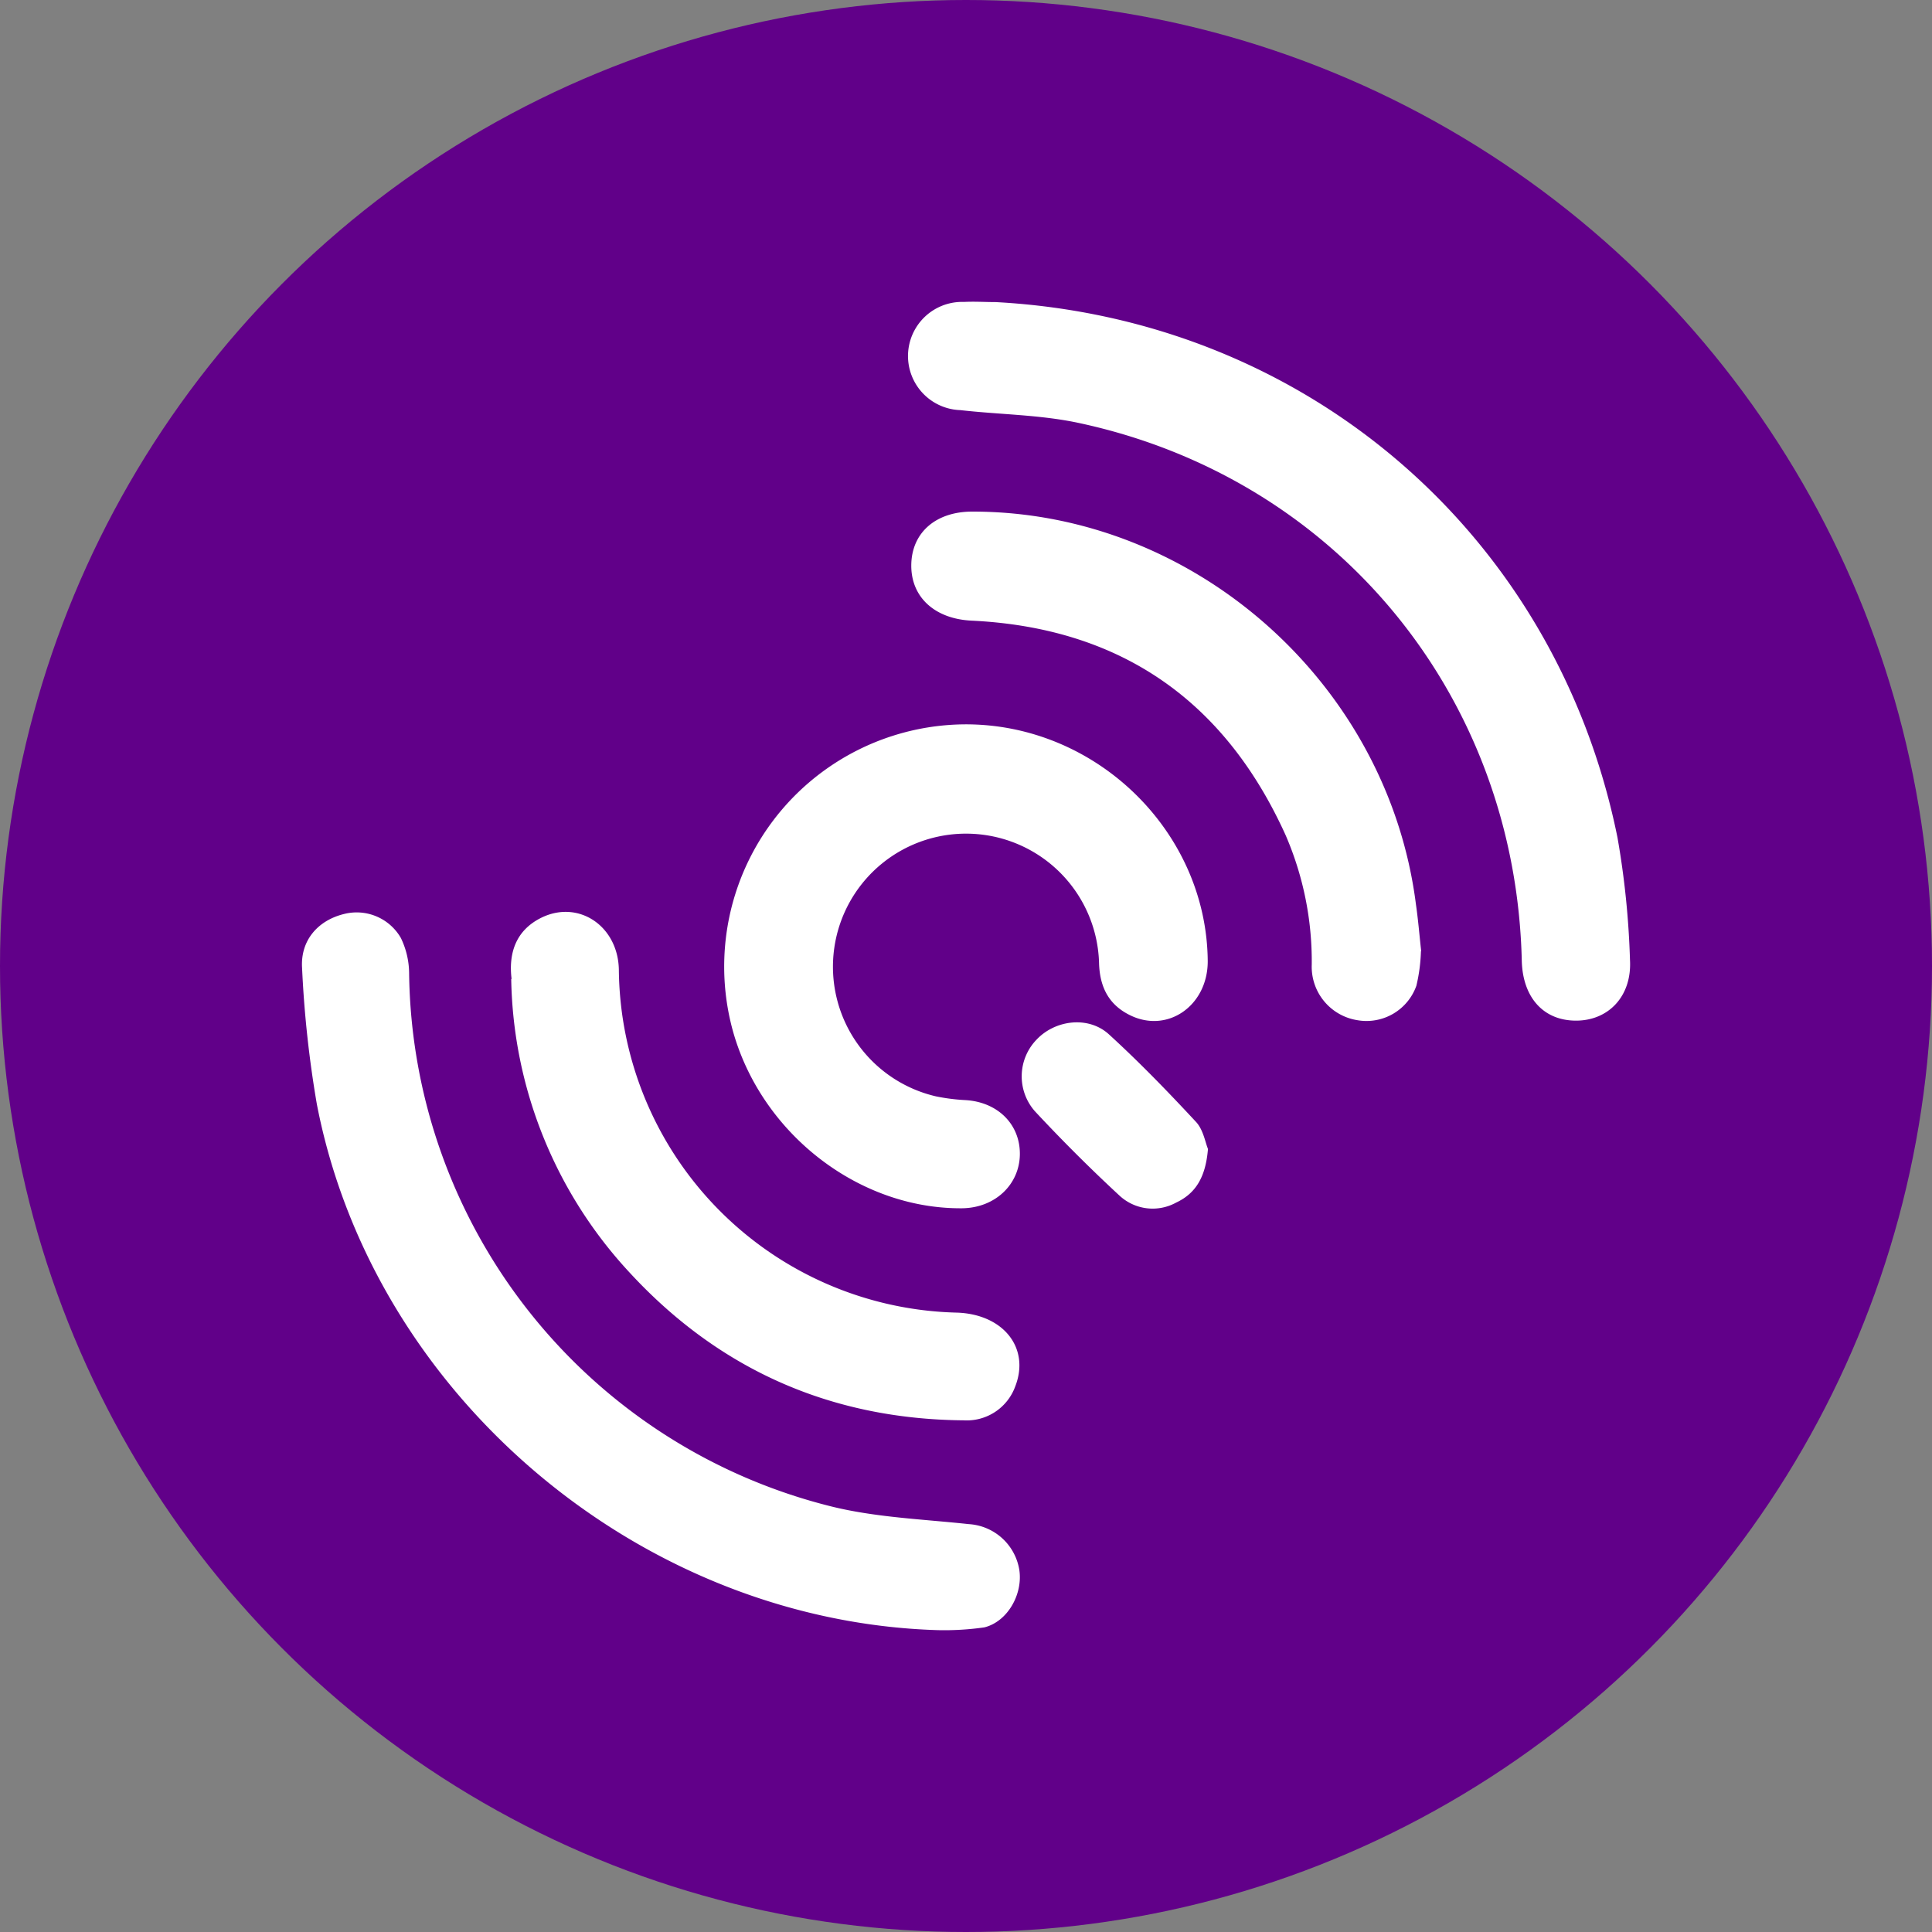<svg id="Layer_1" data-name="Layer 1" xmlns="http://www.w3.org/2000/svg" viewBox="0 0 250 250"><rect x="0" y="0" width="250" height="250" fill="#808080" stroke="none"/><defs><style>.cls-1{fill:#610089;}.cls-2{fill:#fff;fill-rule:evenodd;}</style></defs><circle class="cls-1" cx="125" cy="125" r="125"/><path class="cls-2" d="M128.83,39.09c40.08,2.15,72.51,30,80.47,69.28a110.27,110.27,0,0,1,1.62,15.86c.26,4.68-2.79,7.85-7,7.84s-6.85-3-7-7.66c-.76-34.27-23.91-62.53-57.33-69.68-5-1.07-10.22-1.08-15.33-1.66a7,7,0,0,1,.48-14C126.13,39,127.48,39.09,128.83,39.09Zm-7.49,171.85C82.88,209.78,48.29,180.62,41,142.88a142.19,142.19,0,0,1-1.91-17.6c-.24-3.59,2.05-6.17,5.39-7a6.6,6.6,0,0,1,7.39,3.09,10.65,10.65,0,0,1,1.07,4.57,72,72,0,0,0,54.66,69c5.75,1.42,11.81,1.64,17.75,2.28a7.06,7.06,0,0,1,6.56,6c.43,3.12-1.54,6.61-4.53,7.36A36.44,36.44,0,0,1,121.34,210.94Zm3.53-117.21c17-.06,31.29,13.89,31.41,30.66,0,5.78-5.26,9.42-10.15,6.93-2.66-1.34-3.8-3.59-3.91-6.59a17.22,17.22,0,1,0-21.1,17.14,25.15,25.15,0,0,0,3.75.48c4.19.22,7.13,3.1,7.1,7s-3.18,6.94-7.45,7c-13.4.12-26-9.66-29.7-23A31.35,31.35,0,0,1,124.87,93.73Zm59,29.35a22.07,22.07,0,0,1-.59,4.47,6.85,6.85,0,0,1-7.65,4.46,7,7,0,0,1-5.89-7.19,41.1,41.1,0,0,0-3.39-16.77c-7.91-17.46-21.45-26.83-40.65-27.74-4.7-.23-7.82-3-7.78-7.19s3.17-6.94,7.94-6.92c28.67,0,53.73,22.24,57.36,50.81C183.5,118.94,183.66,120.87,183.9,123.08Zm-117.67,3.6c-.39-3.18.42-6.31,4-8,4.78-2.22,9.79,1.21,9.88,6.82a44.81,44.81,0,0,0,43.64,44.35c6.07.15,9.59,4.54,7.66,9.53a6.68,6.68,0,0,1-6.7,4.41c-17.21-.15-31.71-6.6-43.31-19.23a57.22,57.22,0,0,1-15.22-37.89Zm90.11,22c-.29,3.49-1.48,5.7-4.11,6.93a6.31,6.31,0,0,1-7.34-.9q-5.67-5.25-10.94-10.91a6.83,6.83,0,0,1,.18-9.24c2.42-2.6,6.75-3.14,9.4-.71,3.92,3.58,7.63,7.41,11.25,11.31.95,1,1.22,2.69,1.56,3.51Z"/></svg>